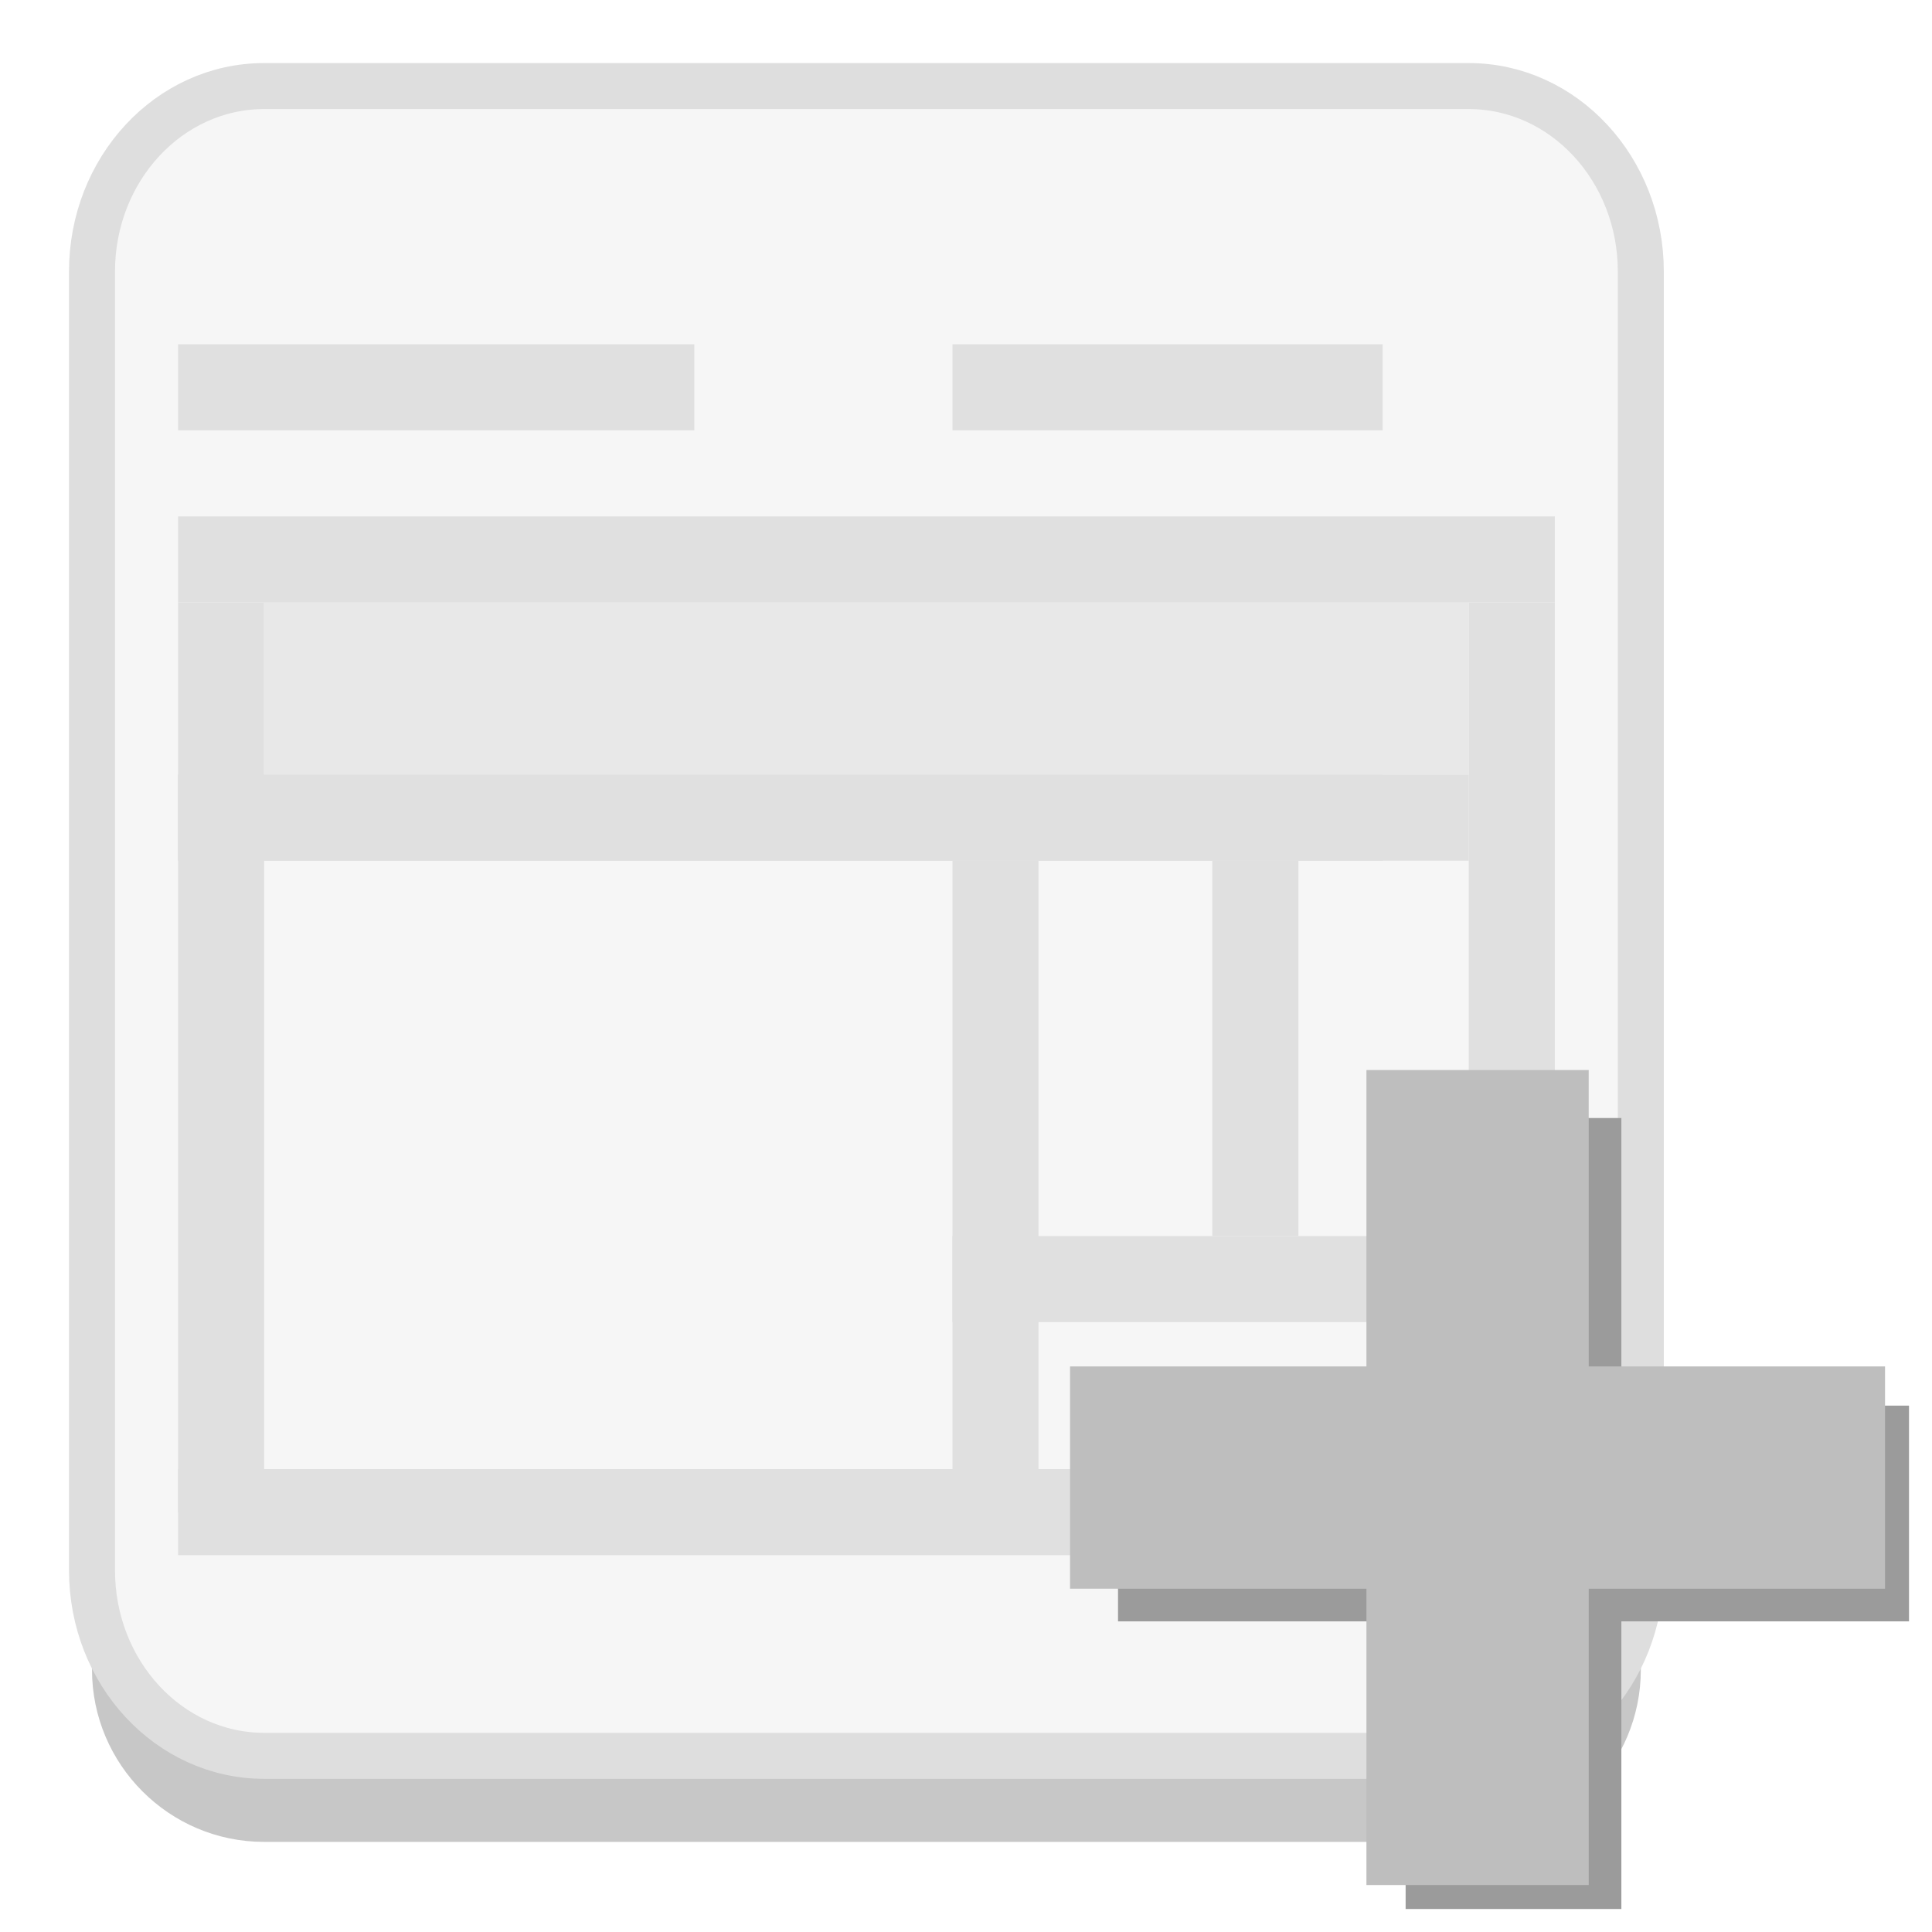 <?xml version="1.0" encoding="UTF-8" standalone="no"?>
<svg width="42px" height="42px" viewBox="0 0 42 42" version="1.1" xmlns="http://www.w3.org/2000/svg" xmlns:xlink="http://www.w3.org/1999/xlink">
    <!-- Generator: Sketch 43.2 (39069) - http://www.bohemiancoding.com/sketch -->
    <title>invoice_add__inactive</title>
    <desc>Created with Sketch.</desc>
    <defs>
        <filter x="-6.2%" y="-3.7%" width="110.0%" height="107.3%" filterUnits="objectBoundingBox" id="filter-1">
            <feOffset dx="0" dy="0" in="SourceAlpha" result="shadowOffsetOuter1"></feOffset>
            <feGaussianBlur stdDeviation="0.5" in="shadowOffsetOuter1" result="shadowBlurOuter1"></feGaussianBlur>
            <feColorMatrix values="0 0 0 0 0   0 0 0 0 0   0 0 0 0 0  0 0 0 0.5 0" type="matrix" in="shadowBlurOuter1" result="shadowMatrixOuter1"></feColorMatrix>
            <feMerge>
                <feMergeNode in="shadowMatrixOuter1"></feMergeNode>
                <feMergeNode in="SourceGraphic"></feMergeNode>
            </feMerge>
        </filter>
    </defs>
    <g id="Iconsdeliverable-Copy" stroke="none" stroke-width="1" fill="none" fill-rule="evenodd">
        <g id="invoice_add__inactive">
            <g id="Invoice" filter="url(#filter-1)" transform="translate(2, 1)">
                <path d="M3.741,5.362 C1.675,5.362 0,7.046 0,9.104 L0,35.299 C0,37.357 1.675,39.041 3.741,39.041 L14.964,39.041 L18.705,39.041 L29.929,39.041 C31.995,39.041 33.67,37.357 33.67,35.299 L33.67,9.104 C33.67,7.046 31.995,5.362 29.929,5.362 L18.705,5.362 L14.964,5.362 L3.741,5.362 Z" id="Shape" fill="#C7C7C7"></path>
                <path d="M3.741,0.871 C1.675,0.871 0,2.677 0,4.904 L0,33.137 C0,35.365 1.675,37.17 3.741,37.17 L14.964,37.17 L18.705,37.17 L29.929,37.17 C31.995,37.17 33.67,35.365 33.67,33.137 L33.67,4.904 C33.67,2.677 31.995,0.871 29.929,0.871 L18.705,0.871 L14.964,0.871 L3.741,0.871 Z" id="Shape" stroke="#DEDEDE" fill="#F6F6F6"></path>
                <g id="Group" transform="translate(1.871, 5.871)">
                    <polygon id="Shape" fill="#E0E0E0" points="0 25.066 0 26.937 28.058 26.937 28.058 25.066"></polygon>
                    <polygon id="Shape" fill="#E0E0E0" points="16.835 20 16.835 21.871 28.058 21.871 28.058 20"></polygon>
                    <polygon id="Shape" fill="#E0E0E0" points="0 6.226 0 26.002 1.871 26.002 1.871 6.226"></polygon>
                    <polygon id="Shape" fill="#E0E0E0" points="28.058 6.226 28.058 26.937 29.929 26.937 29.929 6.226"></polygon>
                    <polygon id="Shape" fill="#E0E0E0" points="22.484 11.84 22.484 20 24.355 20 24.355 11.84"></polygon>
                    <polygon id="Shape" fill="#E0E0E0" points="16.835 11.84 16.835 25.066 18.705 25.066 18.705 11.84"></polygon>
                    <polygon id="Shape" fill="#E0E0E0" points="0 9.969 0 11.84 26.187 11.84 26.187 9.969"></polygon>
                    <polygon id="Shape" fill="#E8E8E8" transform="translate(14.964, 8.097) scale(1, -1) translate(-14.964, -8.097) " points="1.871 6.226 1.871 9.969 28.058 9.969 28.058 6.226"></polygon>
                    <polygon id="Shape" fill="#E0E0E0" points="0 9.969 0 11.84 28.058 11.84 28.058 9.969"></polygon>
                    <polygon id="Shape" fill="#E0E0E0" points="0 4.355 0 6.226 29.929 6.226 29.929 4.355"></polygon>
                    <polygon id="Shape" fill="#E0E0E0" points="0 0.613 0 2.484 11.223 2.484 11.223 0.613"></polygon>
                    <polygon id="Shape" fill="#E0E0E0" points="16.835 0.613 16.835 2.484 26.187 2.484 26.187 0.613"></polygon>
                </g>
                <polyline id="Fill-2" fill="#9B9B9B" points="39.5 34.247 33.247 34.247 33.247 40.5 28.557 40.5 28.557 34.247 22.305 34.247 22.305 29.557 28.557 29.557 28.557 23.305 33.247 23.305 33.247 29.557 39.5 29.557 39.5 34.247"></polyline>
                <polyline id="Fill-2" fill="#BEBEBE" points="38.979 33.537 32.537 33.537 32.537 39.979 27.705 39.979 27.705 33.537 21.262 33.537 21.262 28.705 27.705 28.705 27.705 22.262 32.537 22.262 32.537 28.705 38.979 28.705 38.979 33.537"></polyline>
            </g>
        </g>
    </g>
</svg>